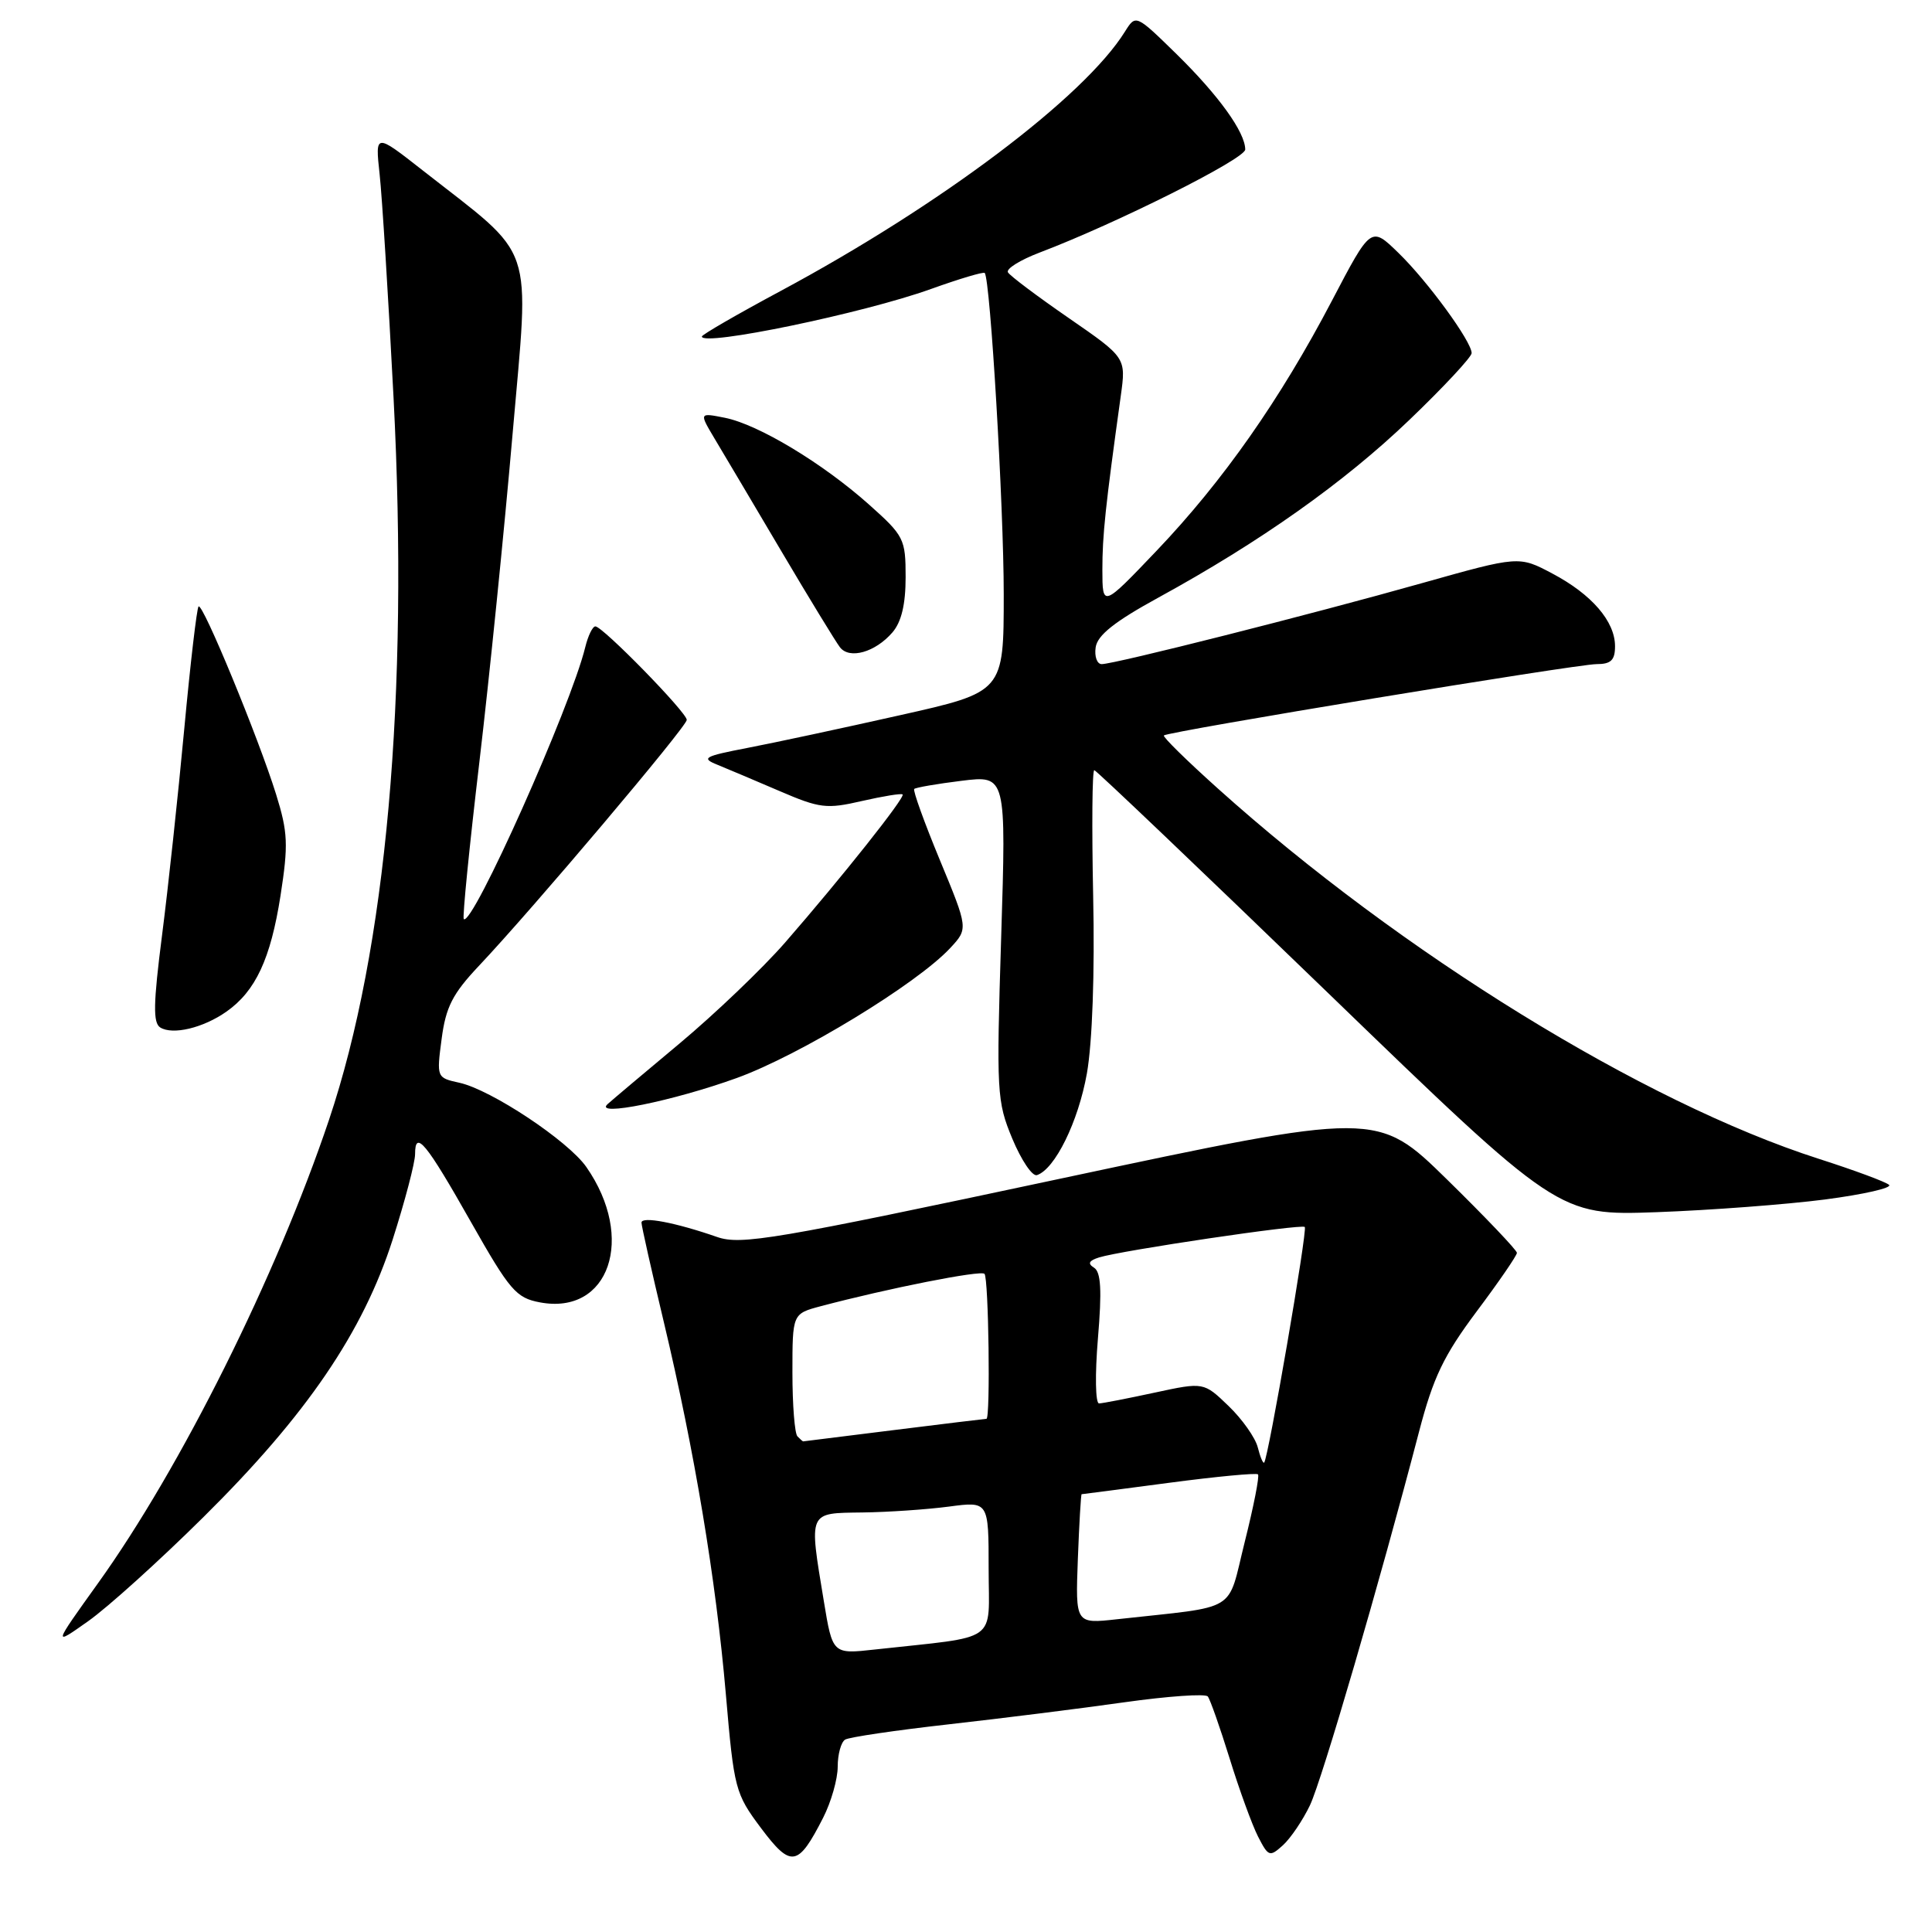 <?xml version="1.0" encoding="UTF-8" standalone="no"?>
<!DOCTYPE svg PUBLIC "-//W3C//DTD SVG 1.1//EN" "http://www.w3.org/Graphics/SVG/1.1/DTD/svg11.dtd" >
<svg xmlns="http://www.w3.org/2000/svg" xmlns:xlink="http://www.w3.org/1999/xlink" version="1.1" viewBox="0 0 256 256">
 <g >
 <path fill="currentColor"
d=" M 109.07 240.86 C 110.13 238.78 111.00 235.74 111.00 234.10 C 111.00 232.46 111.44 230.85 111.98 230.51 C 112.51 230.18 118.70 229.27 125.73 228.48 C 132.75 227.69 143.22 226.38 148.99 225.56 C 154.76 224.75 159.73 224.40 160.04 224.79 C 160.35 225.18 161.65 228.88 162.93 233.00 C 164.20 237.12 165.90 241.78 166.69 243.34 C 168.07 246.03 168.24 246.09 170.00 244.50 C 171.02 243.57 172.63 241.19 173.58 239.20 C 175.18 235.82 182.82 209.67 188.03 189.71 C 189.91 182.51 191.29 179.63 195.66 173.78 C 198.60 169.86 201.00 166.36 201.00 166.01 C 201.00 165.66 196.84 161.29 191.75 156.30 C 182.50 147.24 182.50 147.24 140.50 156.18 C 102.54 164.27 98.16 165.01 95.00 163.90 C 89.54 162.00 85.00 161.13 85.00 162.00 C 85.00 162.43 86.33 168.35 87.95 175.14 C 92.05 192.35 94.86 209.24 96.18 224.50 C 97.26 237.06 97.42 237.66 100.83 242.22 C 104.82 247.54 105.74 247.39 109.07 240.86 Z  M 26.98 201.00 C 40.62 187.50 48.09 176.54 52.03 164.25 C 53.66 159.15 55.00 154.05 55.00 152.93 C 55.00 149.63 56.44 151.38 62.42 161.95 C 67.55 171.00 68.39 171.98 71.54 172.57 C 80.73 174.30 84.25 164.04 77.69 154.63 C 75.27 151.16 65.07 144.39 60.87 143.47 C 57.86 142.81 57.84 142.78 58.52 137.65 C 59.07 133.44 59.97 131.68 63.44 128.00 C 70.54 120.49 91.00 96.28 91.00 95.39 C 91.00 94.40 79.86 83.00 78.89 83.00 C 78.52 83.00 77.92 84.24 77.55 85.75 C 75.62 93.67 62.56 122.89 61.45 121.78 C 61.26 121.59 62.19 112.23 63.52 100.97 C 64.85 89.71 66.83 70.15 67.92 57.50 C 70.16 31.56 71.15 34.45 56.00 22.57 C 49.71 17.64 49.71 17.64 50.30 23.07 C 50.63 26.06 51.46 39.41 52.15 52.75 C 54.19 92.31 51.20 125.76 43.59 148.40 C 36.62 169.11 23.96 194.50 12.97 209.81 C 7.01 218.12 7.01 218.12 11.69 214.81 C 14.27 212.99 21.15 206.78 26.98 201.00 Z  M 241.81 158.94 C 246.93 158.27 250.76 157.40 250.31 157.00 C 249.87 156.60 245.68 155.05 241.00 153.55 C 217.79 146.10 185.63 126.28 161.36 104.47 C 157.25 100.78 154.04 97.63 154.22 97.45 C 154.74 96.93 208.90 88.00 211.55 88.00 C 213.46 88.00 214.00 87.48 214.00 85.63 C 214.00 82.34 210.92 78.76 205.70 76.00 C 201.27 73.65 201.27 73.65 188.38 77.28 C 173.79 81.40 147.67 88.00 145.98 88.00 C 145.37 88.00 145.00 87.00 145.18 85.78 C 145.41 84.17 147.69 82.36 153.50 79.18 C 167.00 71.79 178.12 63.92 186.75 55.64 C 191.29 51.29 195.00 47.30 195.00 46.79 C 195.00 45.25 189.16 37.25 185.28 33.49 C 181.66 29.97 181.66 29.97 176.49 39.84 C 169.63 52.94 162.07 63.72 153.29 72.94 C 146.08 80.50 146.08 80.50 146.07 75.50 C 146.07 70.93 146.46 67.20 148.51 52.45 C 149.21 47.39 149.21 47.39 141.64 42.16 C 137.48 39.29 133.84 36.56 133.56 36.09 C 133.27 35.63 135.17 34.45 137.77 33.46 C 147.96 29.59 165.00 21.05 165.00 19.81 C 164.99 17.52 161.49 12.66 155.92 7.19 C 150.50 1.89 150.50 1.89 149.06 4.19 C 143.67 12.85 124.64 27.18 103.43 38.56 C 97.69 41.64 93.00 44.35 93.00 44.59 C 93.00 45.95 114.42 41.51 123.34 38.30 C 127.10 36.95 130.31 35.99 130.48 36.17 C 131.22 36.99 133.00 67.07 133.00 78.74 C 133.00 91.69 133.00 91.69 119.25 94.77 C 111.69 96.47 102.60 98.42 99.05 99.10 C 93.29 100.21 92.86 100.45 95.05 101.33 C 96.40 101.88 100.11 103.45 103.30 104.82 C 108.62 107.11 109.53 107.22 114.20 106.14 C 117.01 105.50 119.44 105.10 119.60 105.27 C 119.98 105.64 111.51 116.30 104.04 124.88 C 101.03 128.33 94.73 134.35 90.04 138.27 C 85.34 142.19 81.05 145.81 80.50 146.31 C 78.64 148.03 89.23 145.88 97.63 142.84 C 105.95 139.83 121.49 130.37 125.90 125.63 C 128.30 123.05 128.30 123.05 124.54 113.97 C 122.47 108.97 120.94 104.73 121.14 104.54 C 121.34 104.35 124.16 103.86 127.41 103.46 C 133.33 102.73 133.33 102.73 132.66 124.22 C 132.02 144.76 132.08 145.94 134.14 150.89 C 135.33 153.74 136.79 155.91 137.40 155.71 C 139.79 154.92 142.88 148.63 144.02 142.23 C 144.74 138.15 145.07 128.91 144.85 118.75 C 144.66 109.54 144.72 102.02 145.00 102.05 C 145.28 102.09 159.22 115.38 176.00 131.60 C 206.50 161.08 206.50 161.08 219.50 160.62 C 226.65 160.36 236.69 159.60 241.81 158.94 Z  M 30.00 134.05 C 33.87 131.33 35.86 127.05 37.17 118.68 C 38.22 111.91 38.15 110.29 36.58 105.24 C 34.24 97.74 26.85 79.82 26.31 80.36 C 26.08 80.59 25.22 87.92 24.41 96.64 C 23.60 105.36 22.28 117.65 21.47 123.94 C 20.31 133.00 20.26 135.54 21.24 136.15 C 22.90 137.17 26.92 136.21 30.00 134.05 Z  M 118.25 83.80 C 119.44 82.42 120.00 80.09 120.00 76.48 C 120.00 71.41 119.80 71.00 115.13 66.84 C 108.98 61.36 100.49 56.25 96.06 55.36 C 92.64 54.68 92.64 54.68 94.67 58.09 C 95.79 59.96 99.77 66.67 103.51 73.00 C 107.25 79.33 110.76 85.07 111.30 85.77 C 112.56 87.40 115.98 86.43 118.25 83.80 Z  M 109.16 212.15 C 107.18 200.16 107.03 200.51 114.25 200.41 C 117.69 200.37 122.86 200.01 125.75 199.63 C 131.00 198.93 131.00 198.93 131.00 207.87 C 131.00 217.88 132.63 216.73 115.91 218.57 C 110.32 219.19 110.32 219.19 109.16 212.15 Z  M 142.82 206.59 C 143.00 201.86 143.23 198.00 143.32 197.99 C 143.42 197.99 148.63 197.31 154.90 196.48 C 161.17 195.65 166.48 195.15 166.69 195.36 C 166.91 195.57 166.12 199.59 164.94 204.29 C 162.54 213.87 164.37 212.75 148.00 214.56 C 142.50 215.17 142.50 215.17 142.82 206.59 Z  M 166.66 191.78 C 166.34 190.51 164.60 188.04 162.79 186.30 C 159.50 183.13 159.50 183.13 153.00 184.53 C 149.43 185.30 146.11 185.95 145.63 185.96 C 145.15 185.98 145.08 182.14 145.48 177.37 C 146.02 170.96 145.88 168.55 144.97 167.98 C 144.09 167.43 144.27 167.05 145.62 166.62 C 148.53 165.70 172.45 162.15 172.89 162.58 C 173.28 162.94 168.06 193.20 167.51 193.80 C 167.36 193.96 166.98 193.05 166.66 191.78 Z  M 105.67 190.33 C 105.30 189.97 105.00 186.16 105.00 181.87 C 105.00 174.08 105.00 174.08 108.75 173.08 C 117.70 170.71 129.95 168.28 130.45 168.79 C 131.00 169.33 131.25 188.00 130.71 188.00 C 130.55 188.00 125.04 188.67 118.46 189.49 C 111.88 190.31 106.46 190.99 106.42 190.99 C 106.37 191.00 106.03 190.70 105.67 190.33 Z "/>
</g>
</svg>